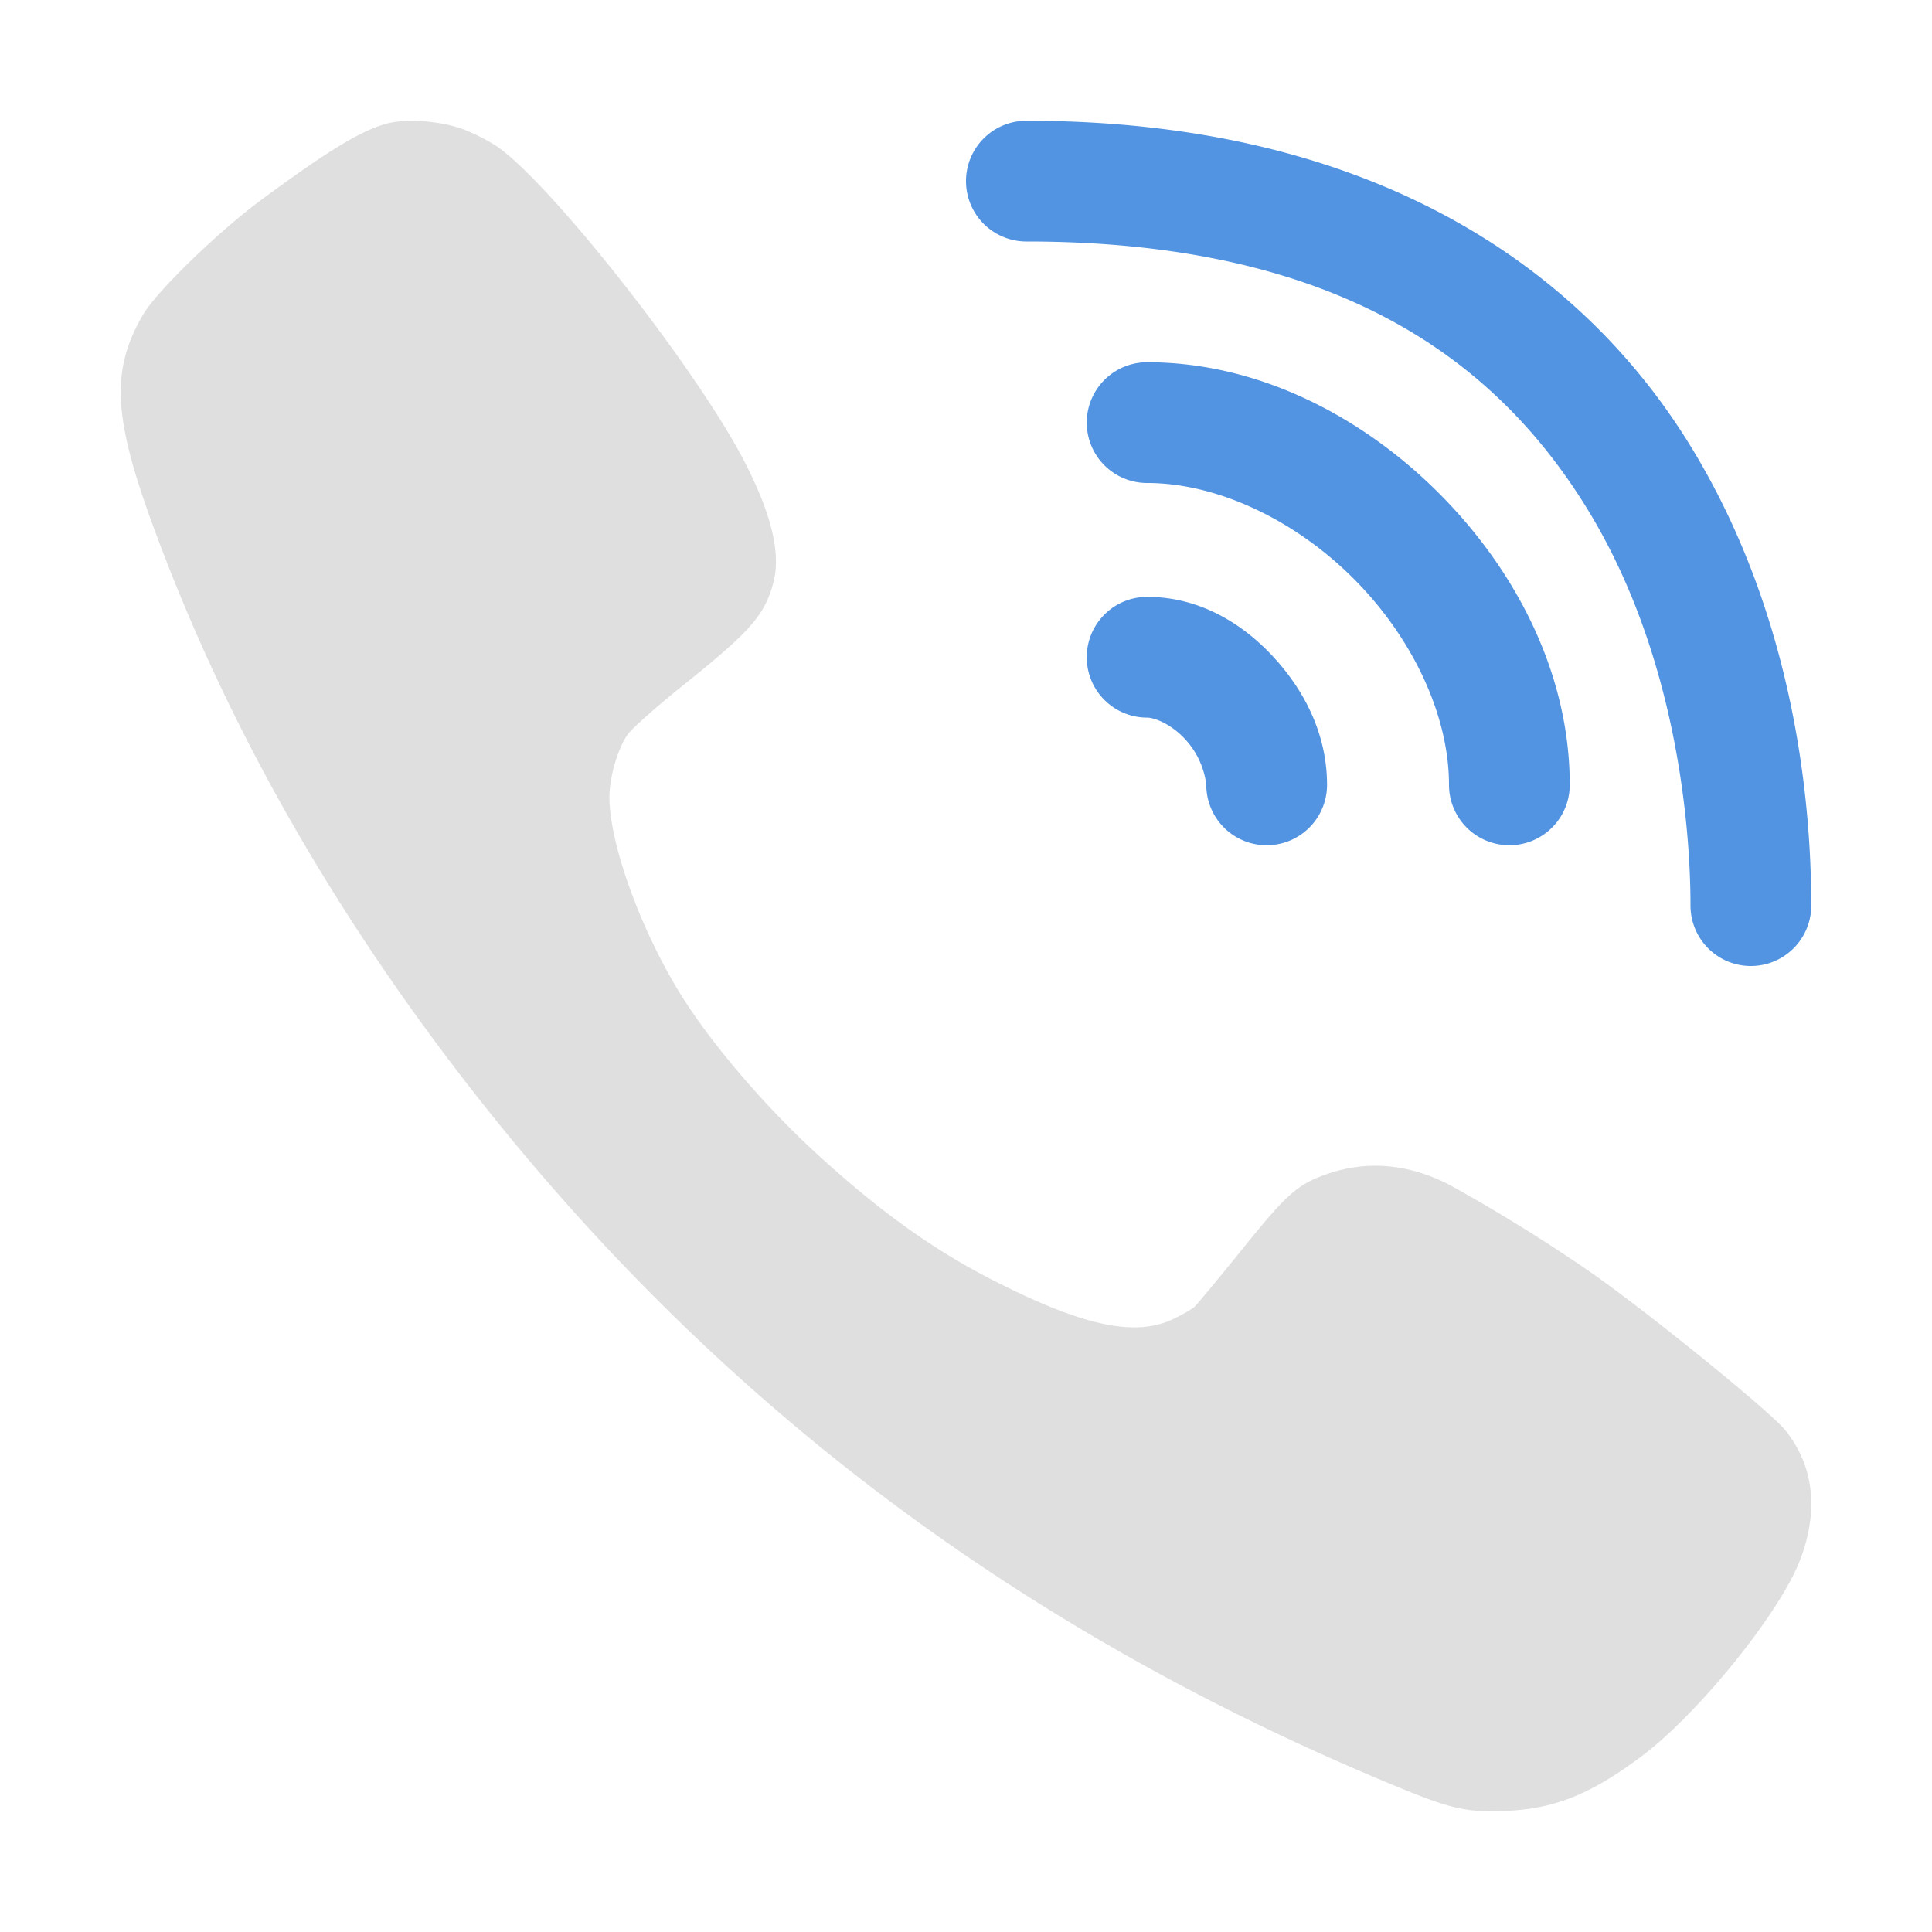 <svg xmlns="http://www.w3.org/2000/svg" width="16" height="16"><path d="M8.5 1a.5.5 0 1 0 0 1c2.614 0 3.902 1.014 4.637 2.201C13.872 5.388 14 6.806 14 7.5a.5.5 0 1 0 1 0c0-.806-.122-2.388-1.012-3.826C13.098 2.236 11.386 1 8.5 1zm1 2a.5.5 0 1 0 0 1c.583 0 1.225.307 1.709.791.484.484.791 1.126.791 1.709a.5.5 0 1 0 1 0c0-.917-.443-1.775-1.084-2.416S10.416 3 9.5 3zm0 1.943a.5.5 0 1 0 0 1c.064 0 .202.056.314.178a.673.673 0 0 1 .176.379.5.5 0 1 0 1 0c0-.413-.182-.774-.44-1.055-.257-.28-.614-.502-1.05-.502z" fill="currentColor" color="#5294e2"/><path d="M3.53 1.006a1.005 1.005 0 0 0-.284.008h-.002c-.22.046-.495.209-1.092.65-.358.267-.849.745-.965.938-.268.457-.252.844.075 1.738.56 1.532 1.377 3.01 2.453 4.435 2.059 2.727 4.652 4.71 7.9 6.04.414.17.549.197.873.181.393-.019.693-.14 1.114-.457.465-.35 1.13-1.173 1.302-1.611.162-.417.118-.794-.123-1.088-.136-.163-1.145-.982-1.617-1.31a13.883 13.883 0 0 0-1.166-.721c-.335-.17-.67-.2-.996-.09-.257.088-.341.163-.717.63-.194.24-.374.457-.396.477-.026.02-.106.067-.182.102-.303.14-.72.055-1.396-.282-.528-.258-.995-.587-1.524-1.07-.45-.408-.905-.942-1.16-1.357-.328-.536-.578-1.231-.58-1.615 0-.166.067-.4.15-.52.033-.048.237-.23.457-.406.548-.439.672-.574.746-.836.072-.243-.005-.574-.234-1.018-.4-.776-1.623-2.33-2.062-2.619a1.576 1.576 0 0 0-.28-.139c-.083-.03-.19-.05-.295-.06z" fill="currentColor" color="#dfdfdf"/></svg>